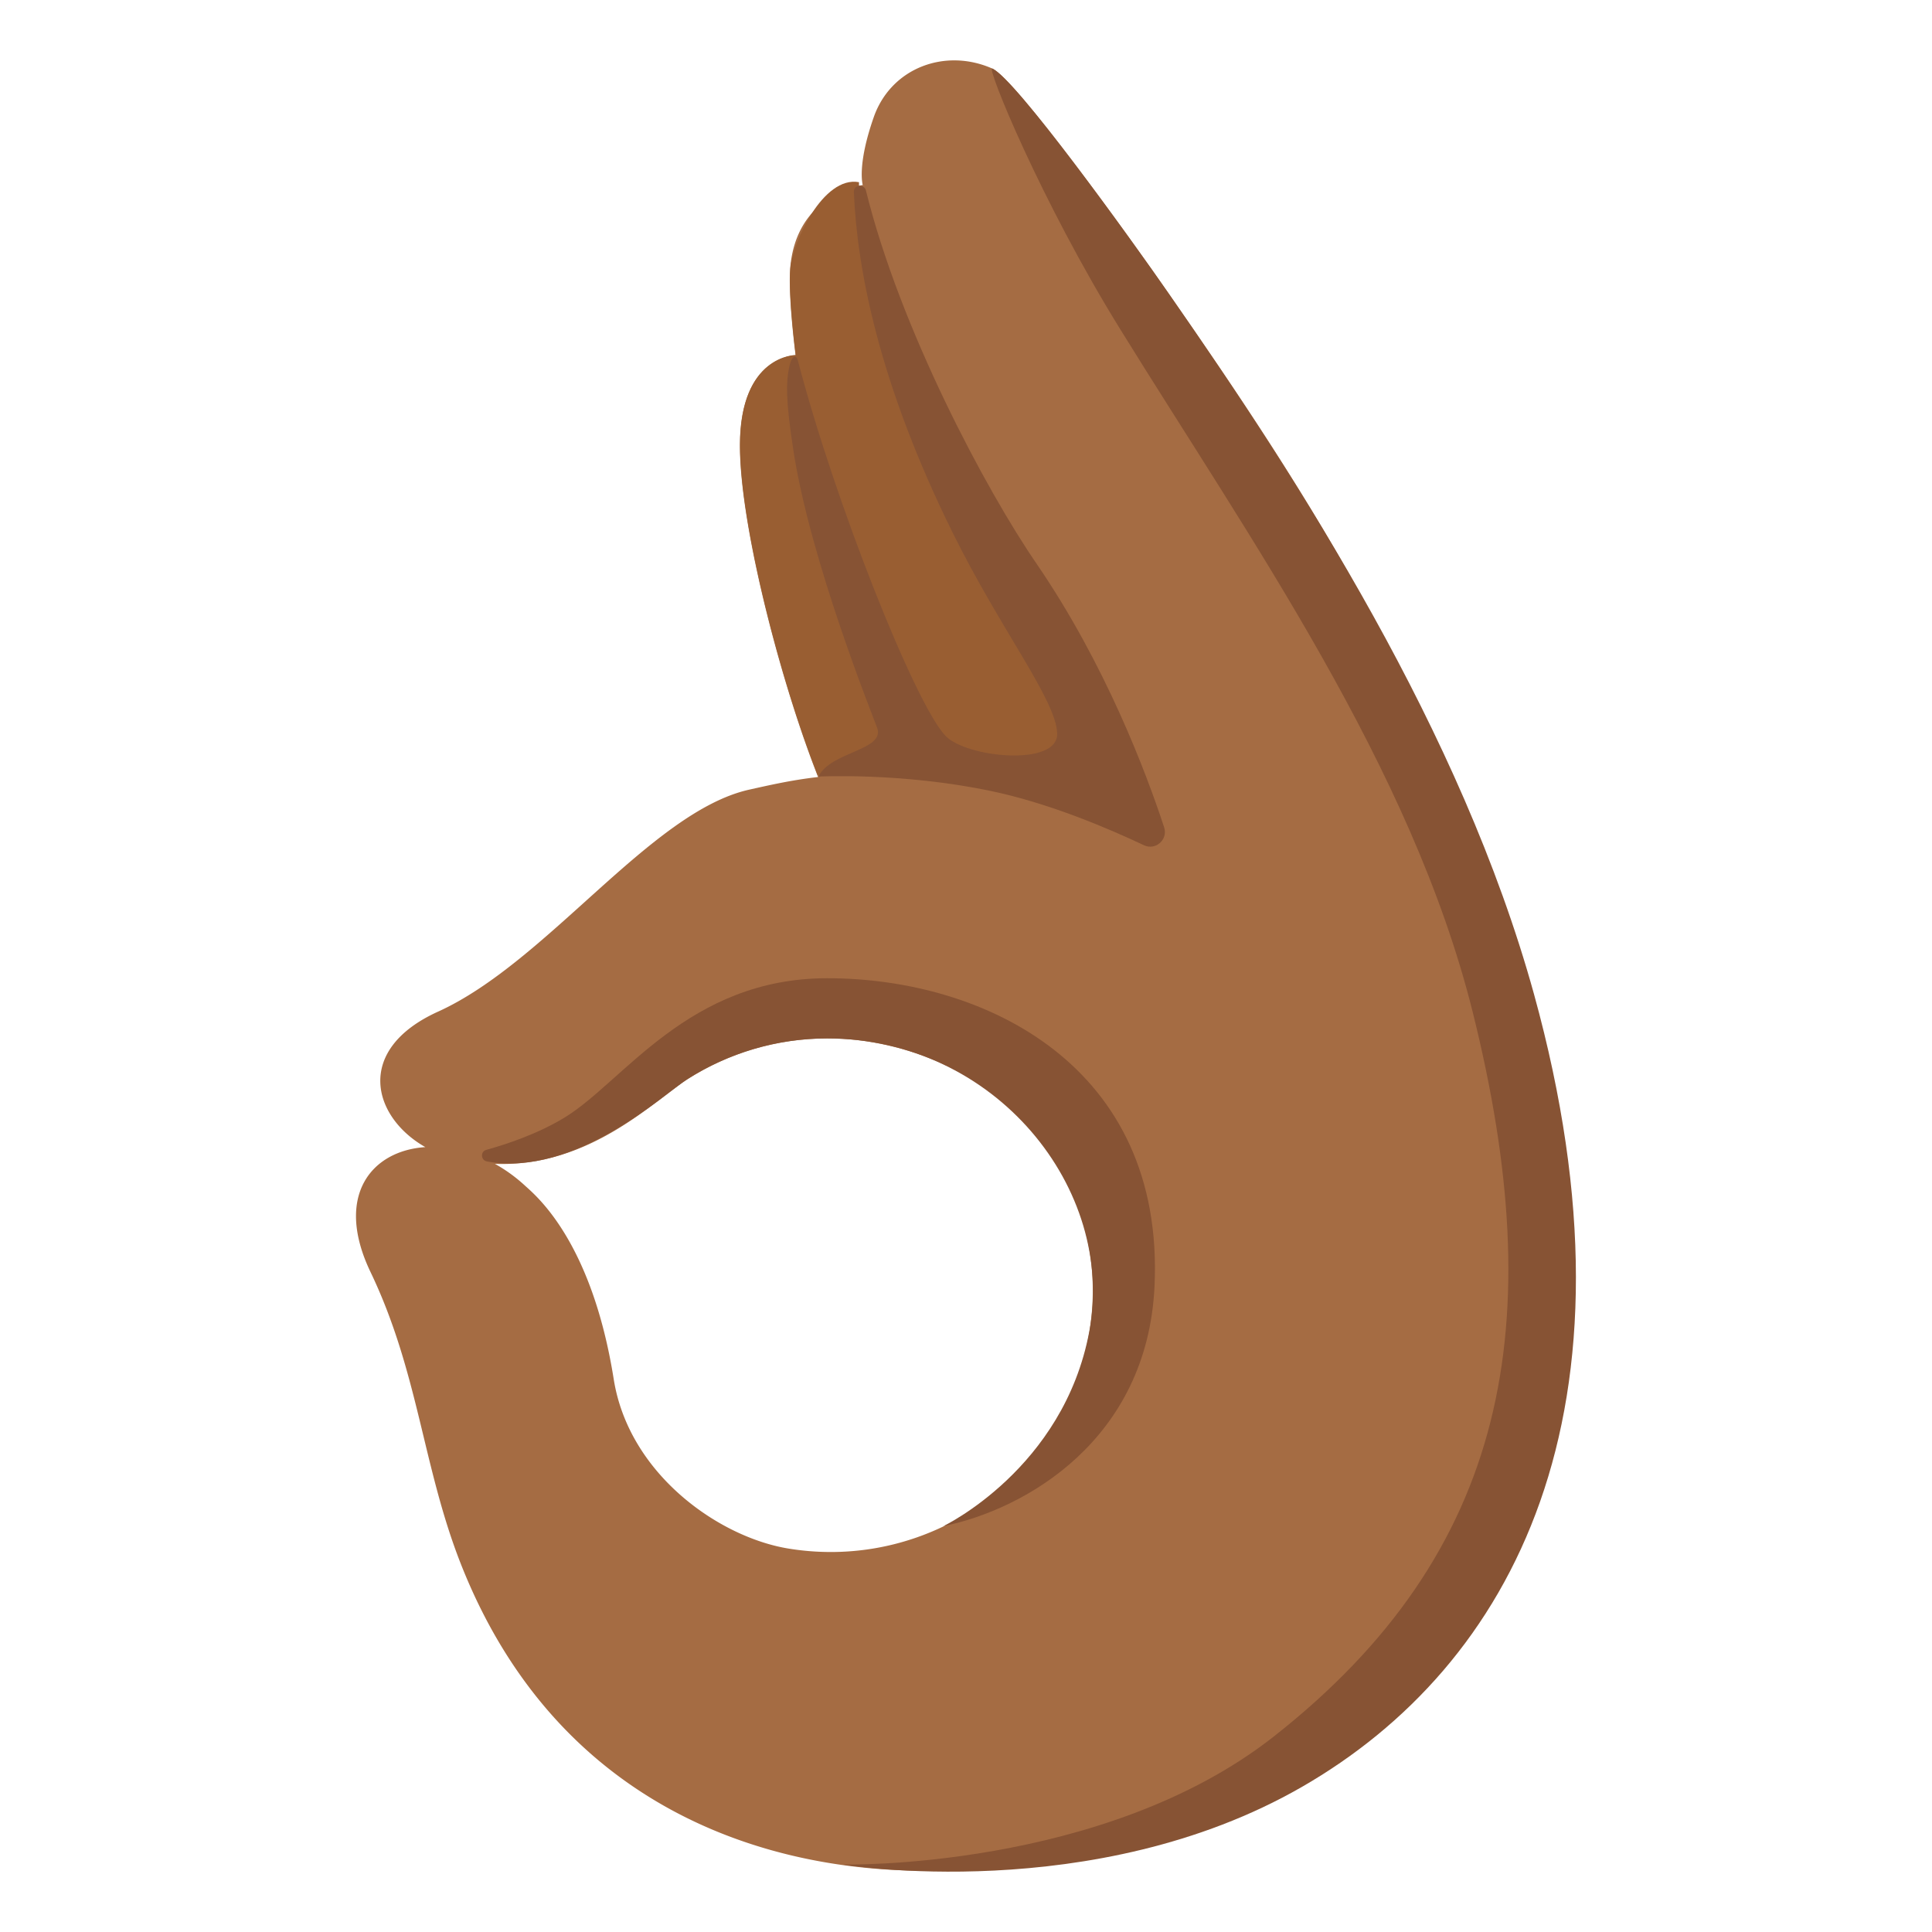 <svg xmlns="http://www.w3.org/2000/svg" width="1em" height="1em" viewBox="0 0 128 128"><path fill="#A56C43" d="M100.07 65.21c-3.6-17.76-13.97-33.29-22.59-45.69c-2.68-3.87-10.2-14.3-11.74-14.98c-3.13-1.38-6.69-.04-7.84 3.19c-1.14 3.23-.74 4.53-.74 4.53s-4.44.56-4.81 5.56c-.14 1.88.36 5.72.36 5.72s-3.69-.01-3.69 5.98c0 5.31 2.7 15.68 5.18 21.96c-1.76.2-3.23.54-4.58.84c-6.51 1.47-13.38 11.43-20.59 14.7c-5.57 2.52-4.37 6.98-.85 8.98c-3.57.23-6.05 3.23-3.63 8.28c3.18 6.64 3.45 12.9 5.98 19.33c7.14 18.13 23.95 21.61 36.2 19.97c4.56-.61 8.66-1.71 12.29-3.36a30.56 30.56 0 0 0 5.99-3.56c10.13-6.79 21.5-19.66 15.06-51.45m-27.89 23c-1.53 9.47-10.45 15.92-19.92 14.39c-4.6-.74-10.6-4.92-11.6-11.23c-1.46-9.16-5.16-12.16-5.88-12.82c-.63-.58-1.3-1.06-1.99-1.44c6.32.23 10.55-4.21 12.78-5.62a17.25 17.25 0 0 1 12.03-2.47c9.47 1.53 16.11 9.71 14.58 19.19"/><path fill="#995E32" d="M63.4 51.43c5.71.97 9.71 2.92 9.71 2.92c-.23-3.52-1.9-6.95-3.49-10.18c-3.55-7.19-6.82-12.66-9.93-20.05c-1.38-3.27-2.79-8.5-2.78-12.05c-2.37-.44-4.42 4-4.55 5.73c-.14 1.88.36 5.72.36 5.72s-3.69-.01-3.69 5.98c0 5.28 2.67 15.57 5.14 21.85c-.01.01 3.52-.9 9.23.08"/><g fill="#875334"><path d="M76.49 85.23c.69-14.6-11.24-20.42-21.68-20.42c-9.21 0-13.51 6.87-17.42 9.24c-1.78 1.08-3.83 1.76-5.17 2.13c-.41.11-.37.7.05.77c5.85 1.06 11.77-4.5 13.28-5.46c2.71-1.72 5.9-2.69 9.25-2.69c11.14 0 19.13 9.97 17.37 19.4c-1.7 9.11-9.67 12.91-9.67 12.91c5.5-1.12 13.51-5.76 13.99-15.88"/><path d="M101.63 65.86C96.8 48.4 86.1 31.92 77.48 19.52c-2.68-3.87-10.2-14.3-11.74-14.98c-.42-.18 3.2 8.74 8.47 17.26c8.56 13.85 19.31 29.01 23.36 45.25c5.15 20.67 2.37 35.78-13.18 48c-11.3 8.88-28.56 8.48-28.56 8.48s16.65 2.78 30.42-5.14c13.96-8.03 23.01-24.89 15.38-52.53"/><path d="M75.79 56c.77.36 1.6-.37 1.34-1.18c-1.16-3.54-3.88-10.8-8.46-17.48c-3.37-4.91-9.05-15.59-11.3-24.72c-.12-.47-.82-.39-.8.1c.21 5 1.6 12.57 6.55 22.58c3.2 6.47 6.85 11.07 6.92 13.29c.08 2.22-6.03 1.62-7.41.15c-2.03-2.16-7.34-15.53-9.77-24.86c-.09-.36-.41-.42-.59.52s-.24 2.01.31 5.54c1.13 7.24 5.17 17.3 5.53 18.27c.56 1.51-3.08 1.57-3.89 3.24c0 0 5.5-.29 11.45.96c3.87.81 7.82 2.5 10.12 3.59"/></g></svg>
